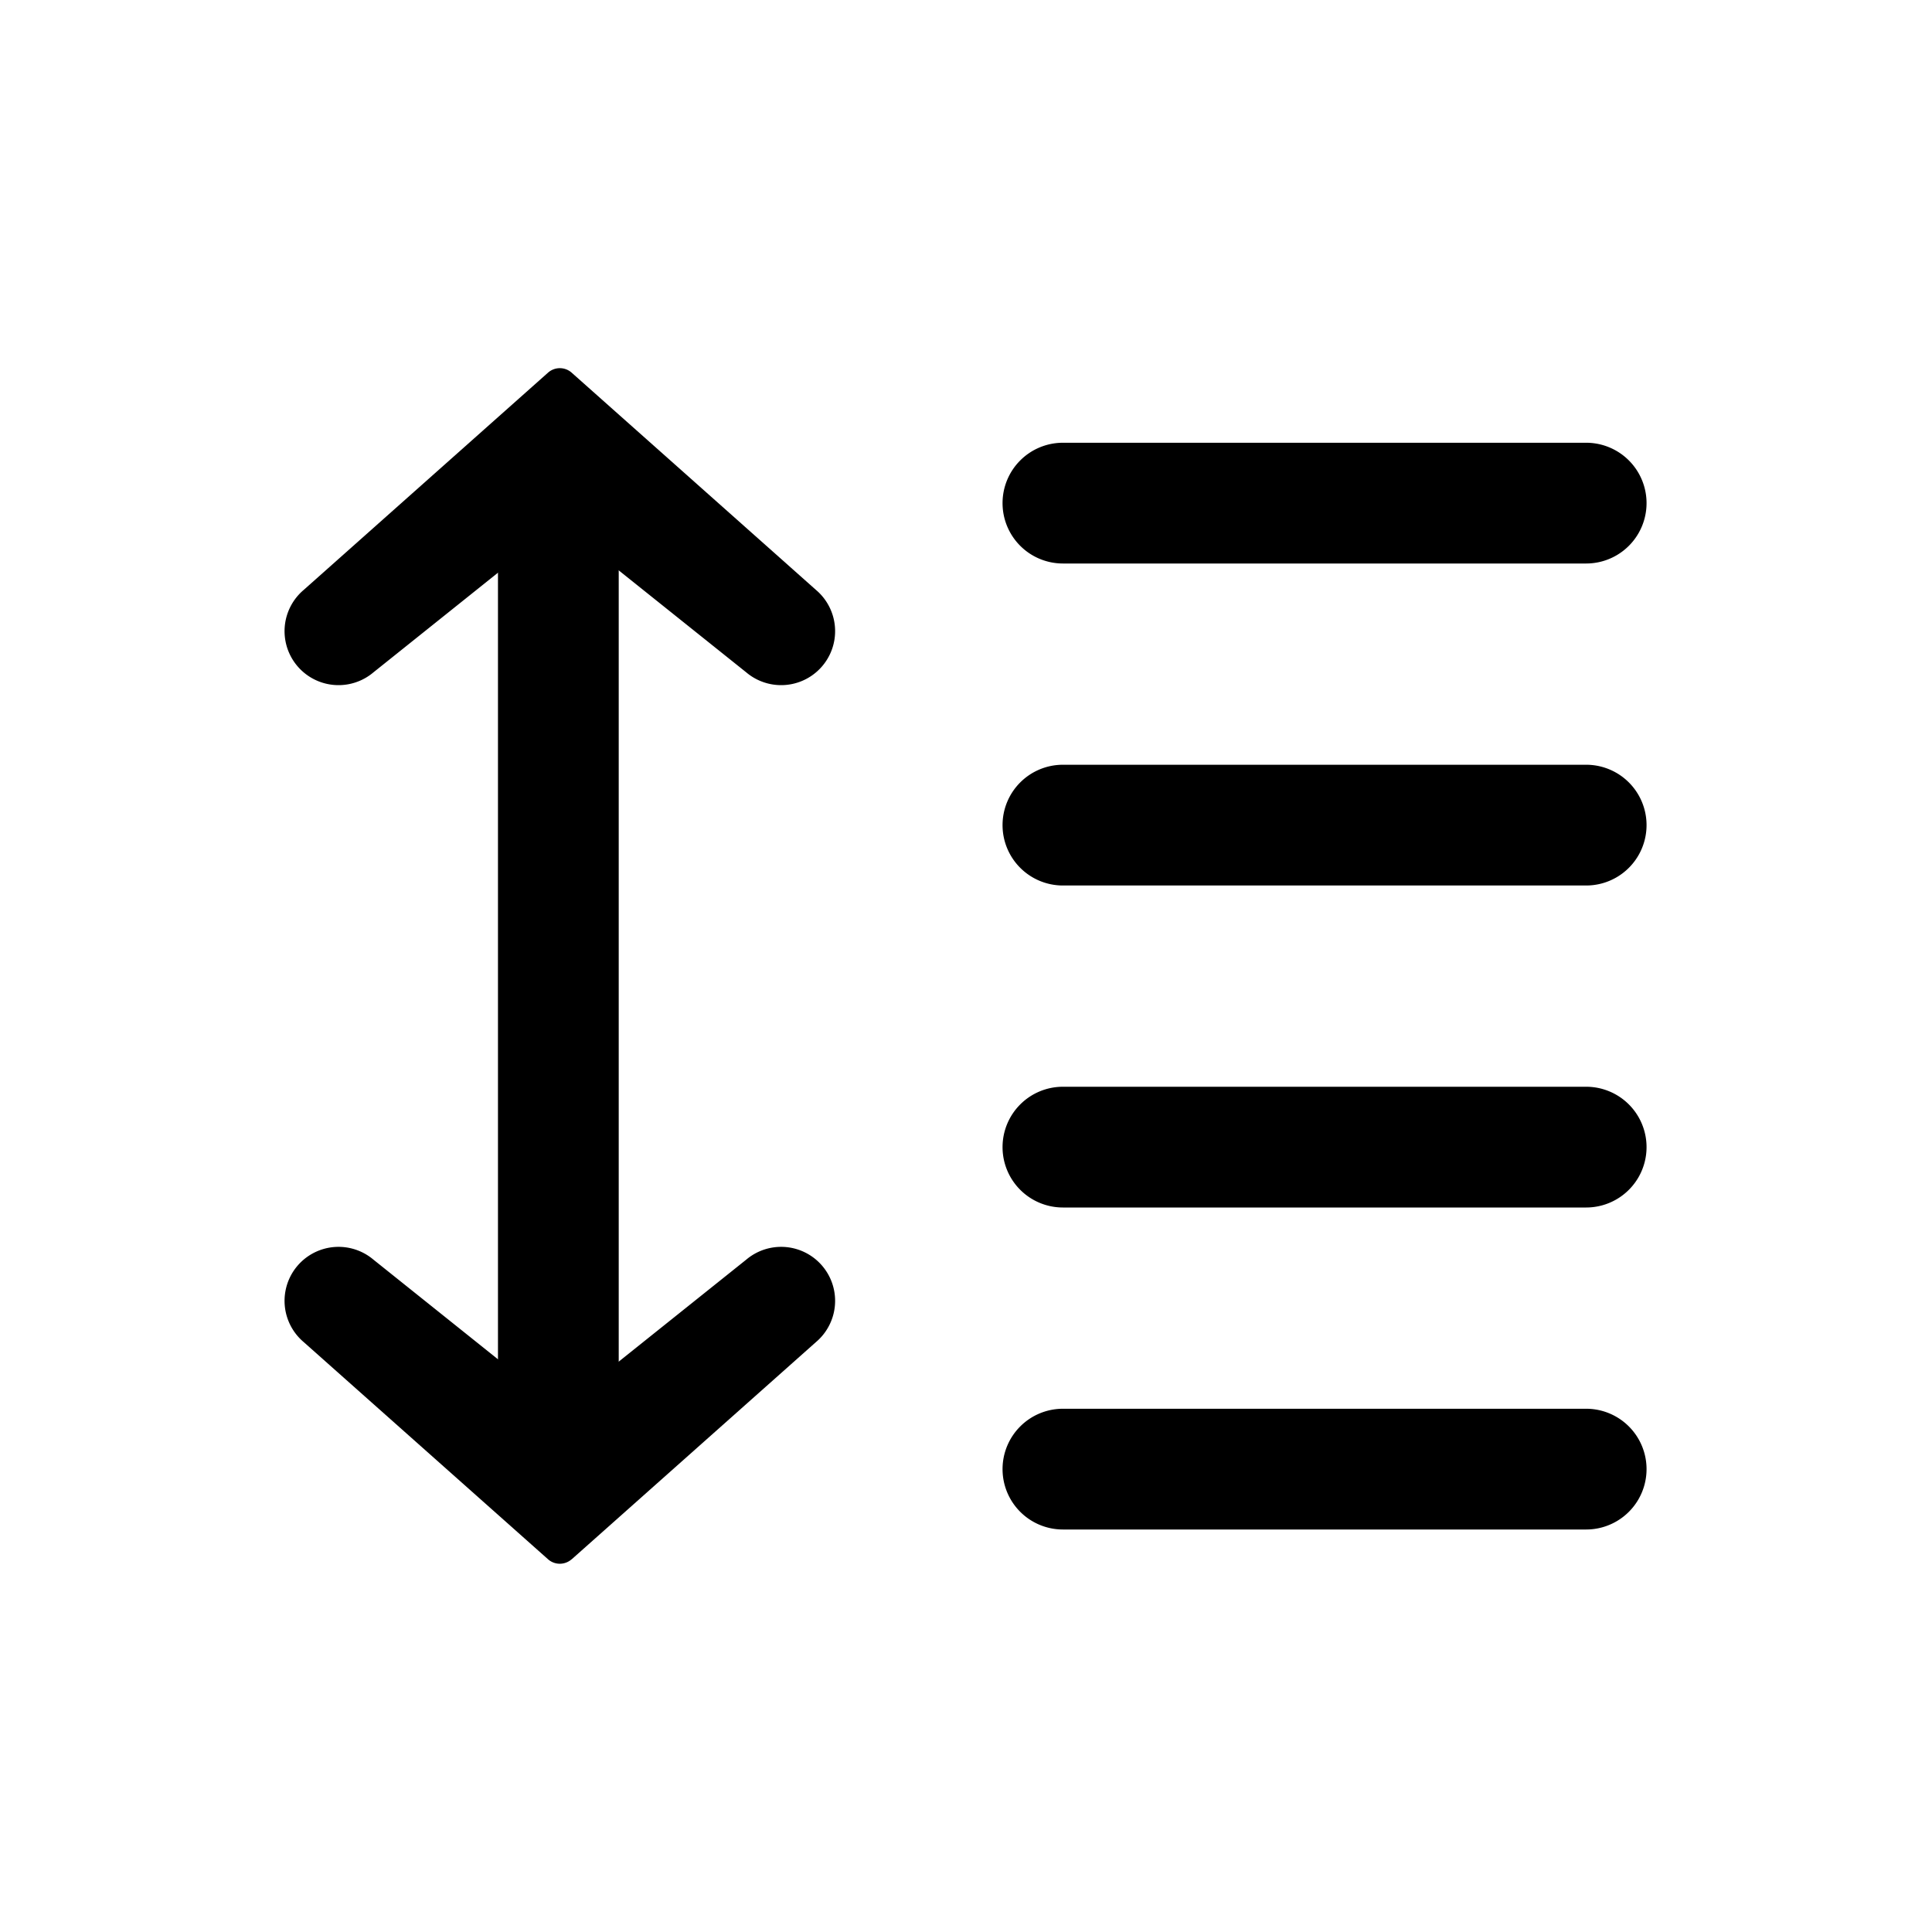 <svg xmlns="http://www.w3.org/2000/svg" width="24" height="24" fill="none" viewBox="0 0 24 24">
  <path fill="#000" d="m7.102 4.63 3.034 2.698a.67.67 0 0 1-.865 1.025L6.954 6.5 4.638 8.353a.67.67 0 0 1-.865-1.025L6.807 4.63a.221.221 0 0 1 .295 0Zm0 14.74 3.034-2.698a.67.67 0 0 0-.865-1.025L6.954 17.5l-2.316-1.853a.67.67 0 0 0-.865 1.025l3.034 2.697c.084.075.21.075.295 0Z"/>
  <path fill="#000" d="M6.186 6.75a.75.75 0 1 1 1.5 0v10.5a.75.75 0 0 1-1.5 0V6.75Zm6.268-.5a.75.75 0 0 1 .75-.75h6.5a.75.75 0 0 1 0 1.5h-6.5a.75.75 0 0 1-.75-.75Zm0 4a.75.75 0 0 1 .75-.75h6.5a.75.75 0 0 1 0 1.5h-6.5a.75.75 0 0 1-.75-.75Zm0 4a.75.75 0 0 1 .75-.75h6.5a.75.75 0 0 1 0 1.5h-6.5a.75.75 0 0 1-.75-.75Zm0 4a.75.75 0 0 1 .75-.75h6.5a.75.75 0 0 1 0 1.5h-6.5a.75.75 0 0 1-.75-.75Z"/>
</svg>
